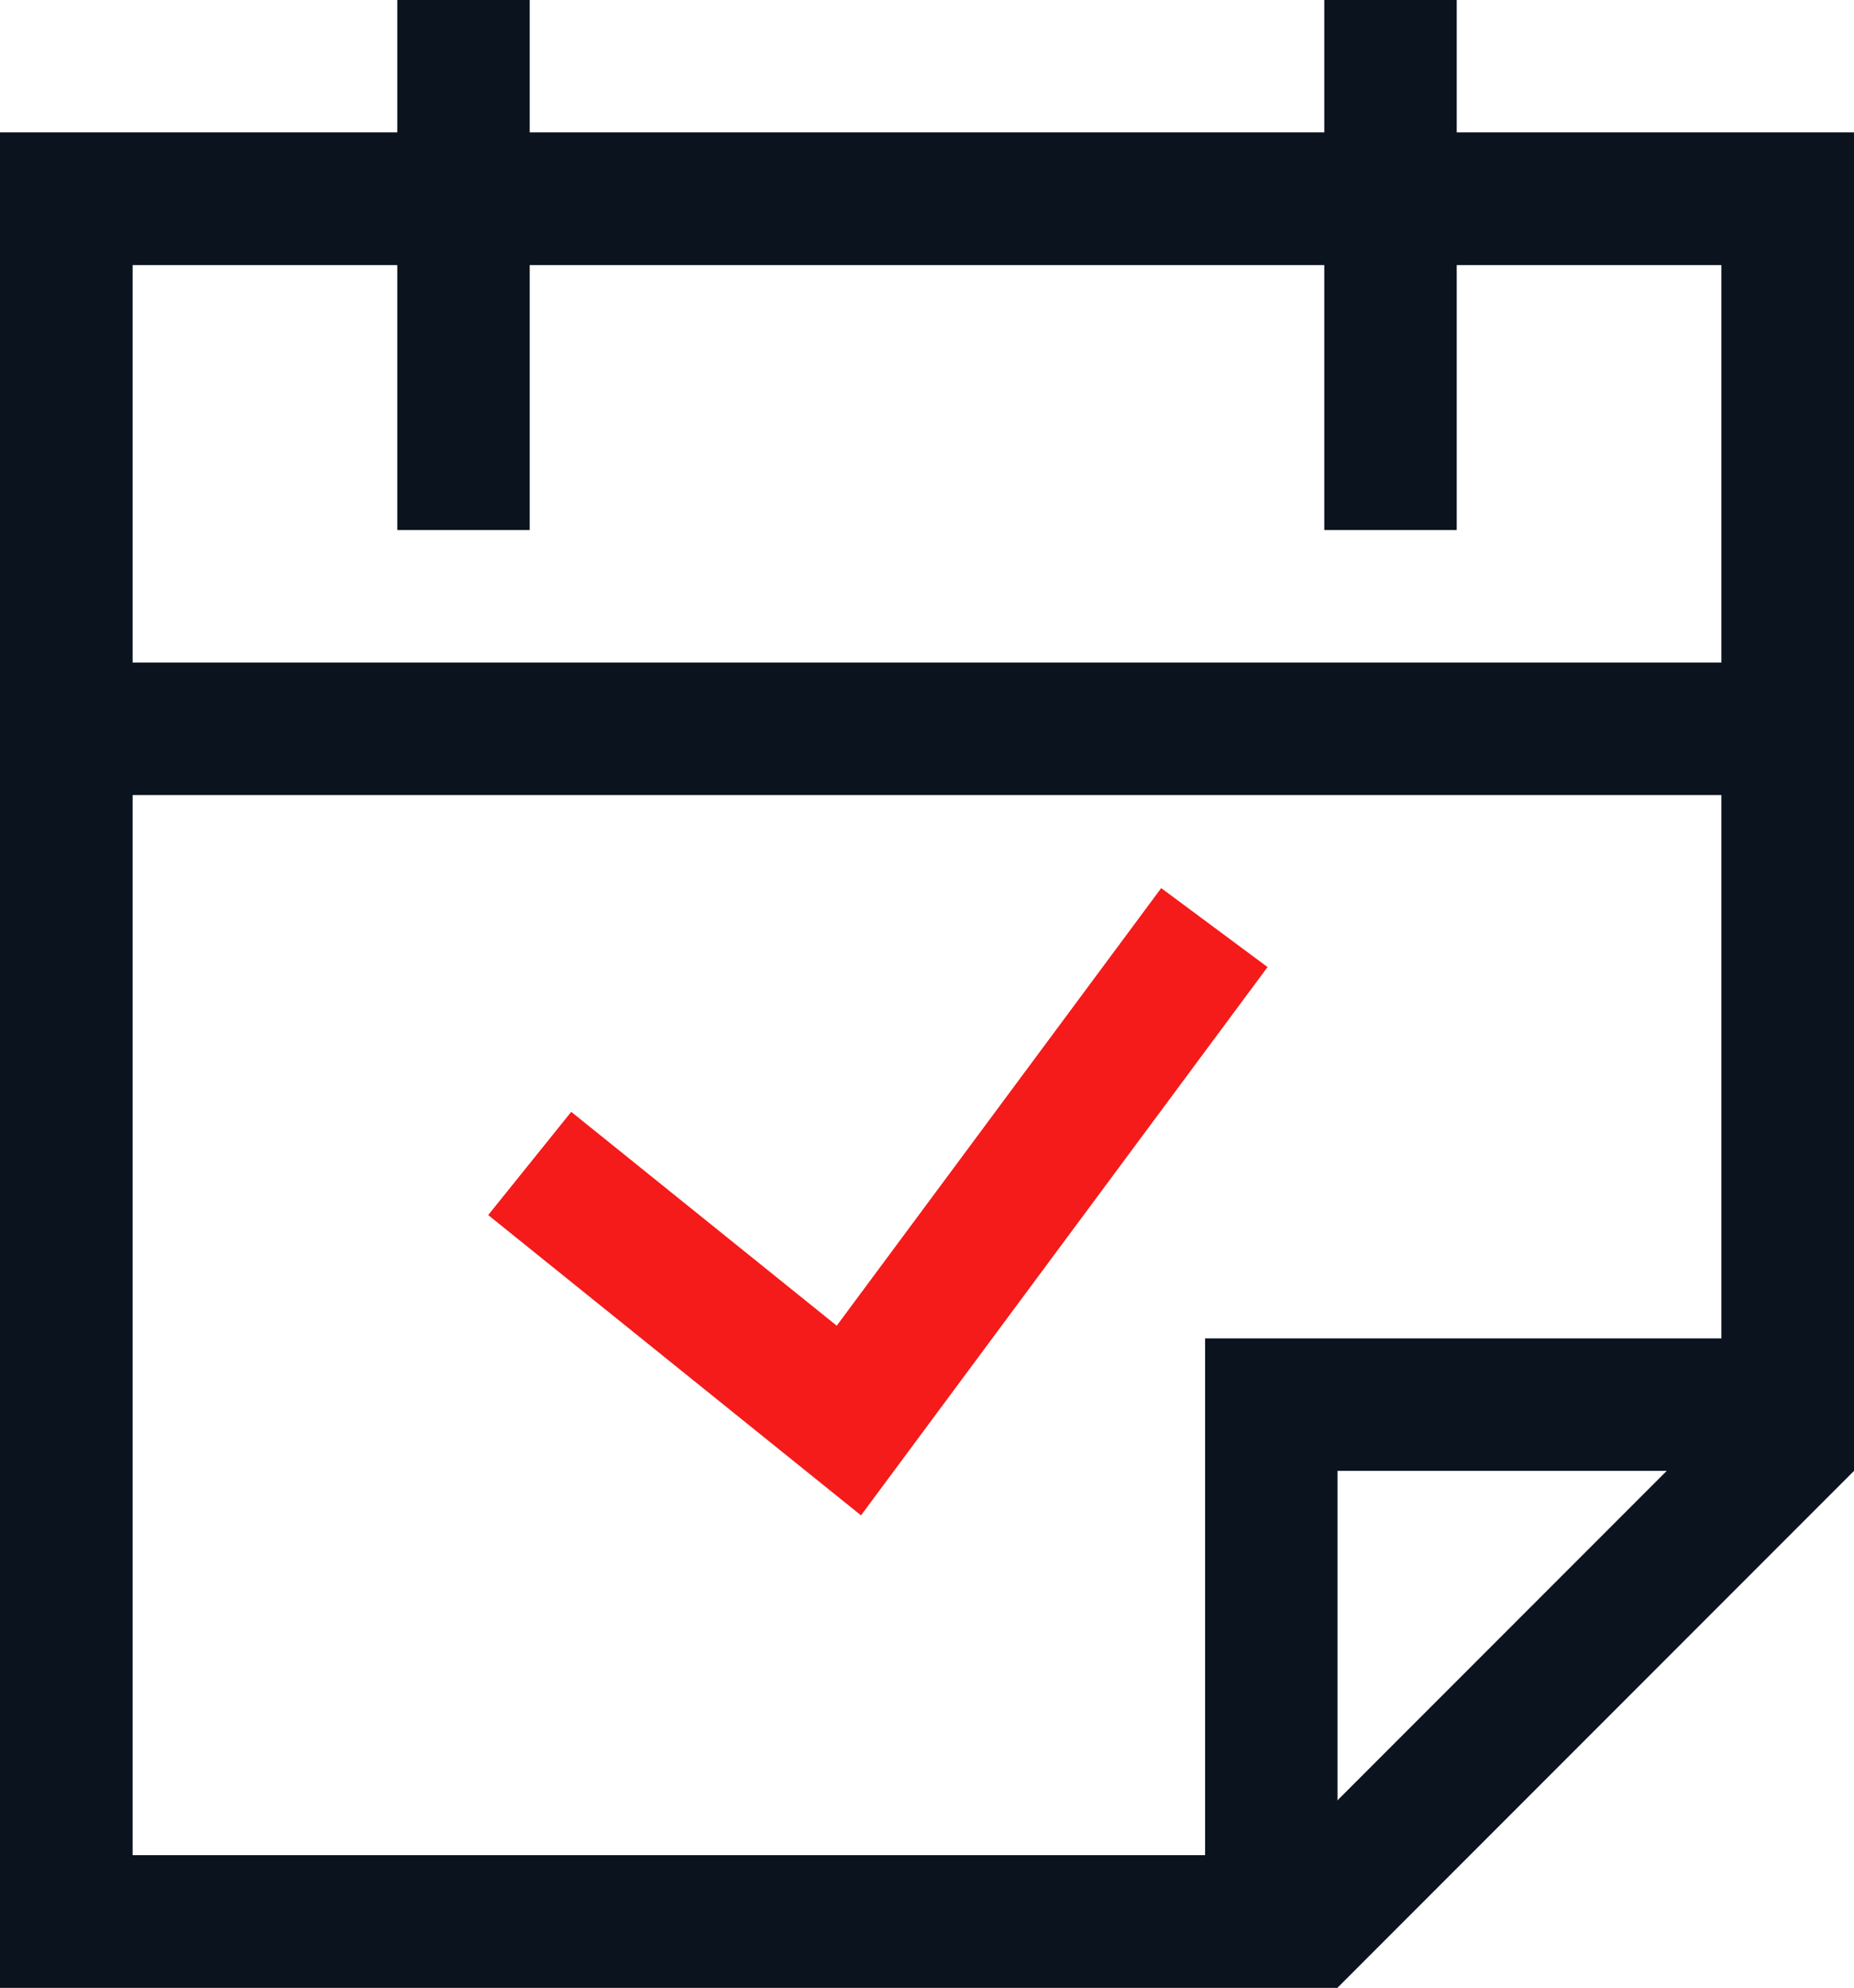 <svg id="SvgjsSvg1058" xmlns="http://www.w3.org/2000/svg" version="1.1" xmlns:xlink="http://www.w3.org/1999/xlink" xmlns:svgjs="http://svgjs.com/svgjs" width="14" height="15" viewBox="0 0 14 15"><title>add to calendar</title><desc>Created with Avocode.</desc><defs id="SvgjsDefs1059"><clipPath id="SvgjsClipPath1062"><path id="SvgjsPath1061" d="M0 1H14V11.1L10.1 15H0Z " fill="#ffffff"></path></clipPath><clipPath id="SvgjsClipPath1065"><path id="SvgjsPath1064" d="M0 1H14V11.1H10.1V15H0Z " fill="#ffffff"></path></clipPath></defs><path id="SvgjsPath1060" d="M0 1H14V11.1L10.1 15H0Z " fill-opacity="0" fill="#ffffff" stroke-dasharray="0" stroke-linejoin="miter" stroke-linecap="butt" stroke-opacity="1" stroke="#0b131e" stroke-miterlimit="50" stroke-width="2" clip-path="url(&quot;#SvgjsClipPath1062&quot;)" transform="matrix(1,0,0,1,0,0)"></path><path id="SvgjsPath1063" d="M0 1H14V11.1H10.1V15H0Z " fill-opacity="0" fill="#ffffff" stroke-dasharray="0" stroke-linejoin="miter" stroke-linecap="butt" stroke-opacity="1" stroke="#0b131e" stroke-miterlimit="50" stroke-width="2" clip-path="url(&quot;#SvgjsClipPath1065&quot;)" transform="matrix(1,0,0,1,0,0)"></path><path id="SvgjsPath1066" d="M1.27 5.5H12.74 " fill-opacity="0" fill="#ffffff" stroke-dasharray="0" stroke-linejoin="miter" stroke-linecap="square" stroke-opacity="1" stroke="#0b131e" stroke-miterlimit="50" stroke-width="1" transform="matrix(1,0,0,1,0,0)"></path><path id="SvgjsPath1067" d="M10 4V0H11V4Z " fill="#0b131e" fill-opacity="1" transform="matrix(1,0,0,1,0,0)"></path><path id="SvgjsPath1068" d="M3 4V0H4V4Z " fill="#0b131e" fill-opacity="1" transform="matrix(1,0,0,1,0,0)"></path><path id="SvgjsPath1069" d="M4 8.78L6.41 10.72L9.17 7 " fill-opacity="0" fill="#ffffff" stroke-dasharray="0" stroke-linejoin="miter" stroke-linecap="butt" stroke-opacity="1" stroke="#f41b1a" stroke-miterlimit="50" stroke-width="1" transform="matrix(1,0,0,1,0,0)"></path></svg>